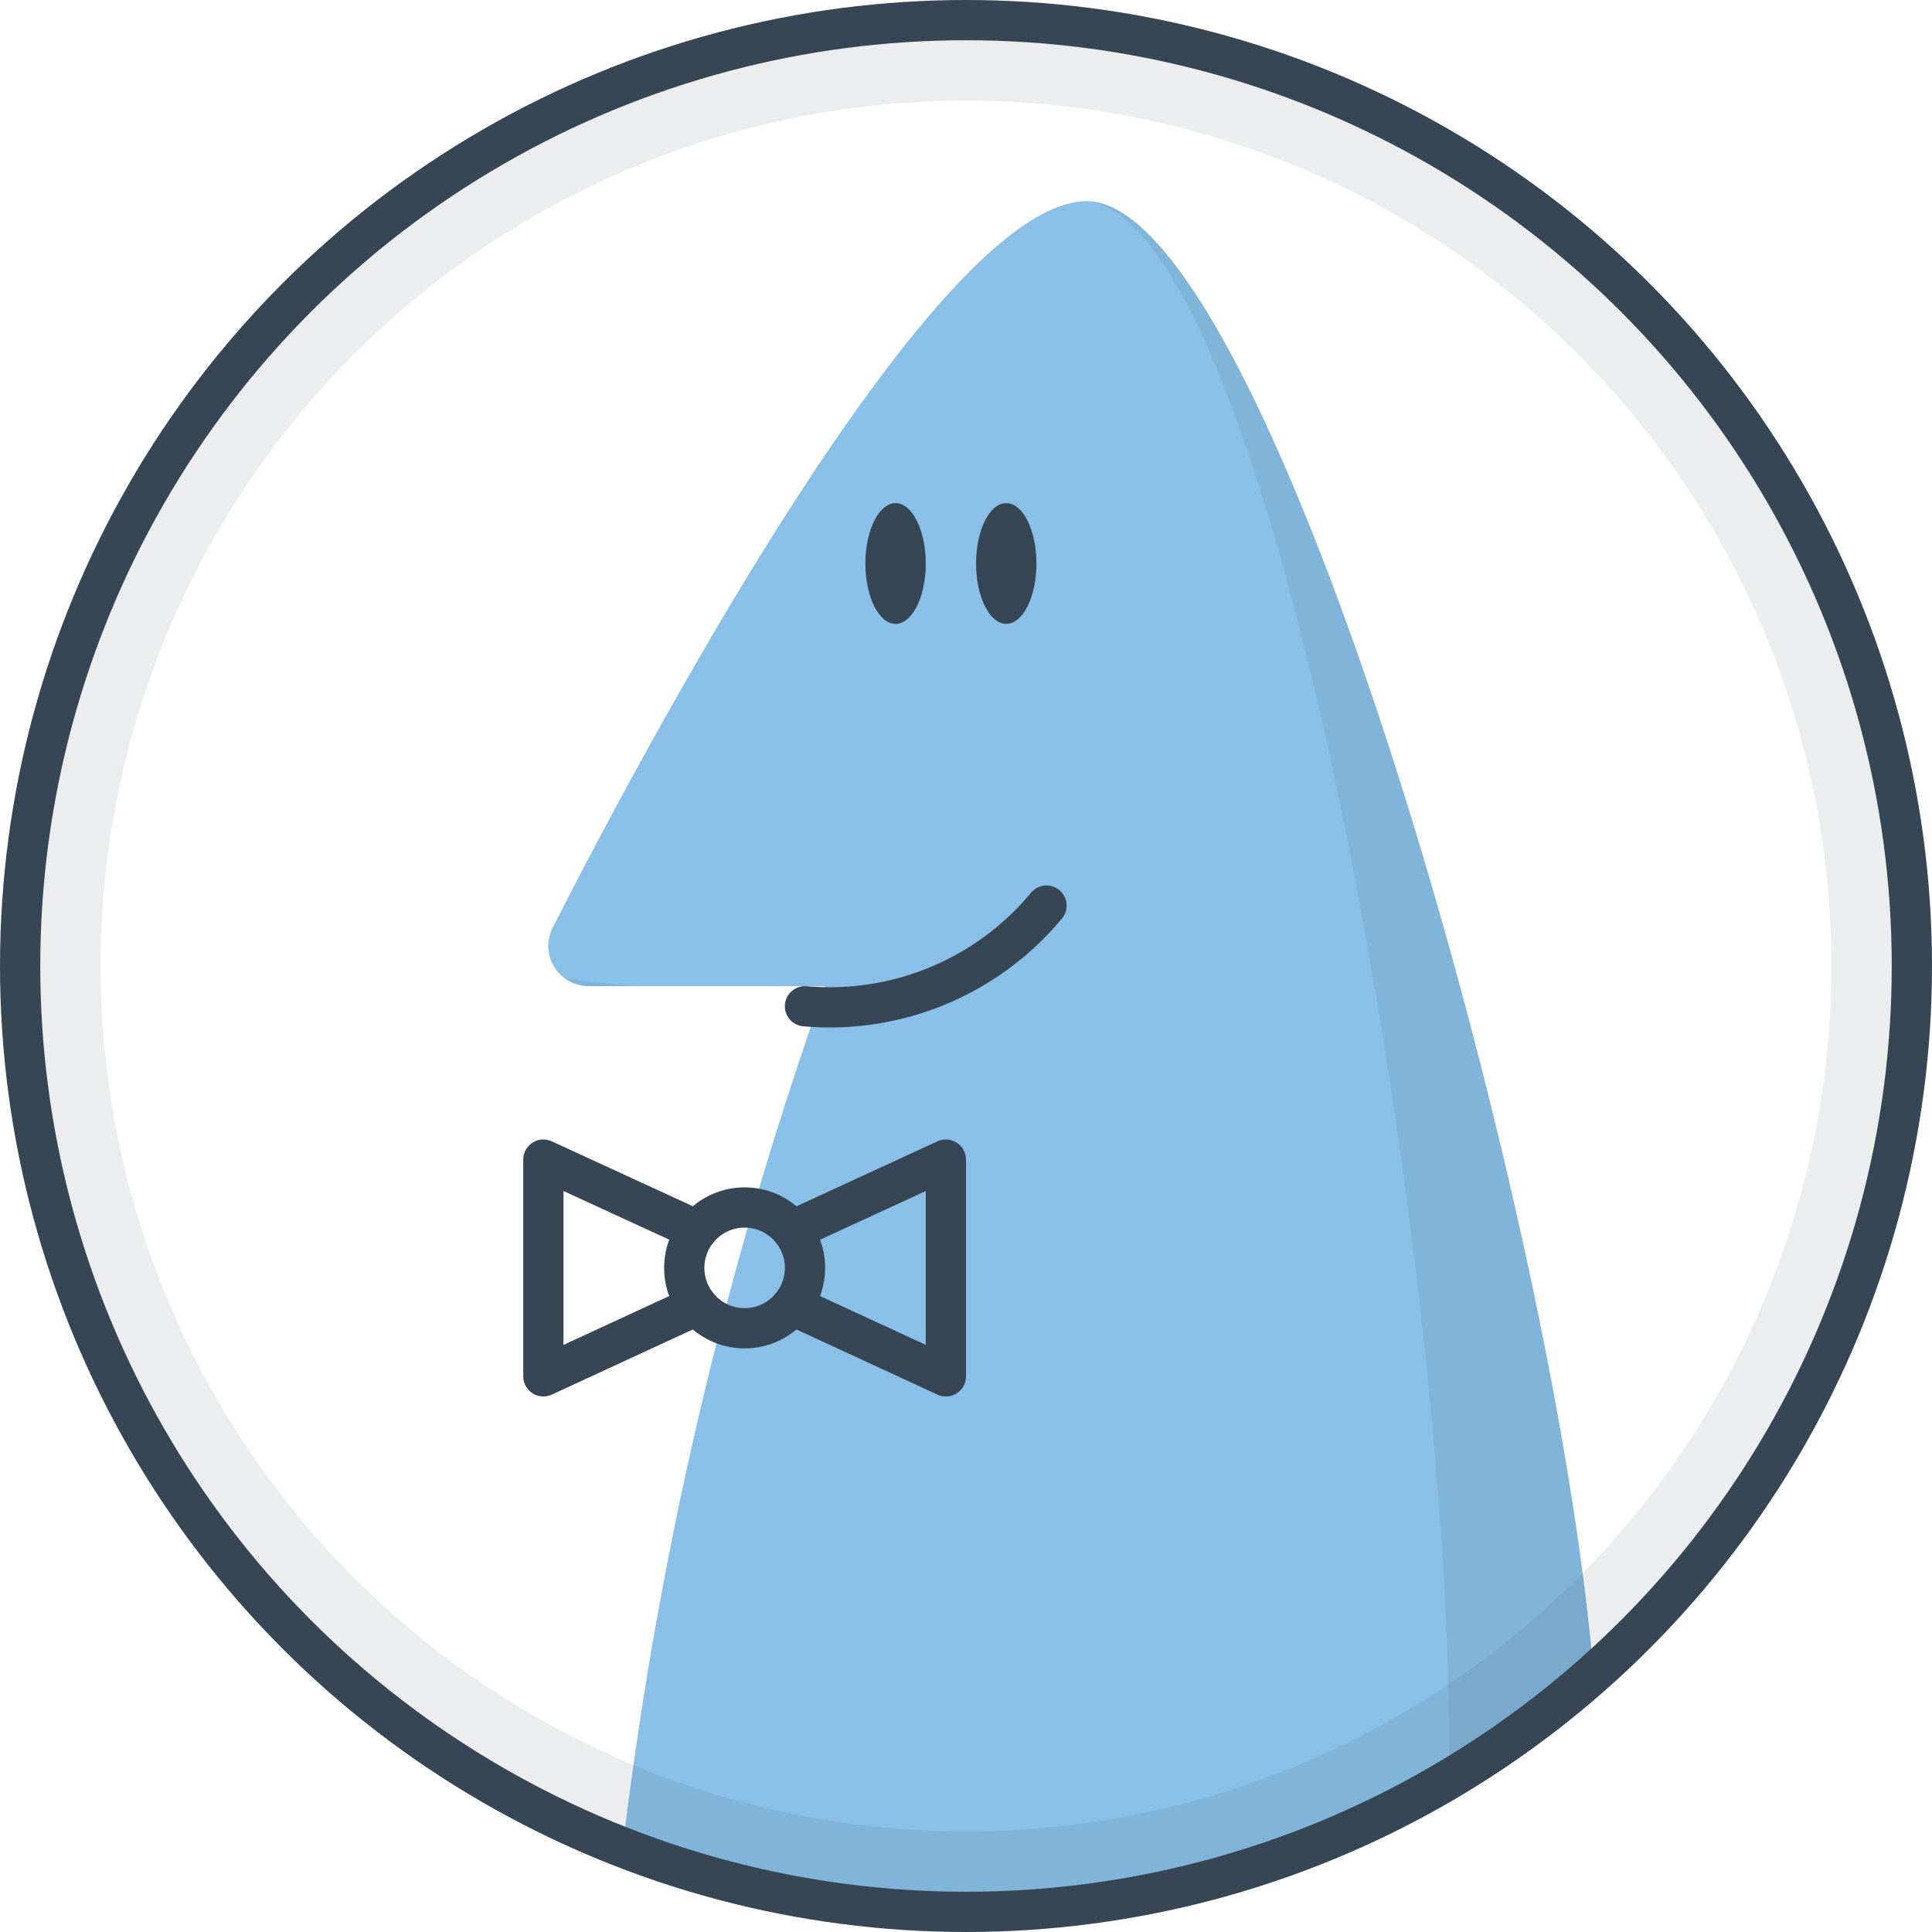<svg id="0a21be63-f3ee-41b5-9dc6-2a5e213845f3" data-name="Layer 1" xmlns="http://www.w3.org/2000/svg" viewBox="0 0 96 96"><defs><style>.a8eabf78-116d-46cc-88a9-195fef90b472{fill:#8ac0e8;}.\34 d686016-9ada-4076-9ea1-8fc0280437ff,.\37 23cffad-f0f6-4fa4-a96f-7a2a05e0b177{fill:#374655;}.\37 23cffad-f0f6-4fa4-a96f-7a2a05e0b177,.cb5d1712-bd49-4438-a508-af1811790aff{opacity:0.1;}.\34 96a7e71-7e41-4a32-8f08-58b66f8b5e99{fill:none;stroke:#374655;stroke-linecap:round;stroke-linejoin:round;stroke-width:2px;}</style></defs><title>domain-concierge</title><path class="a8eabf78-116d-46cc-88a9-195fef90b472" d="M30.94,91.8S42,95,48,95A46.81,46.81,0,0,0,79.18,83.15C77.27,59.81,63,10,54,10c-7.5,0-21.93,27.05-26.54,36.1A2,2,0,0,0,29.24,49H41A198,198,0,0,0,30.94,91.8Z"/><path class="723cffad-f0f6-4fa4-a96f-7a2a05e0b177" d="M72,88.4a47.23,47.23,0,0,0,7.18-5.24C77.27,59.81,63,10,54,10,63.28,11,72.33,63,72,88.4Z"/><g class="cb5d1712-bd49-4438-a508-af1811790aff"><path class="4d686016-9ada-4076-9ea1-8fc0280437ff" d="M31.39,49l-3.27-.36a2,2,0,0,0,1.13.36h2.15Z"/></g><circle class="496a7e71-7e41-4a32-8f08-58b66f8b5e99" cx="48" cy="48" r="47"/><path class="723cffad-f0f6-4fa4-a96f-7a2a05e0b177" d="M48,1A47,47,0,1,0,95,48,47,47,0,0,0,48,1Zm0,90A43,43,0,1,1,91,48,43,43,0,0,1,48,91Z"/><circle class="496a7e71-7e41-4a32-8f08-58b66f8b5e99" cx="37" cy="63" r="3"/><polyline class="496a7e71-7e41-4a32-8f08-58b66f8b5e99" points="39.36 61.14 47 57.62 47 68.39 39.36 64.86"/><polyline class="496a7e71-7e41-4a32-8f08-58b66f8b5e99" points="34.65 61.14 27 57.62 27 68.39 34.64 64.86"/><path class="496a7e71-7e41-4a32-8f08-58b66f8b5e99" d="M40,50a14,14,0,0,0,12-5"/><ellipse class="4d686016-9ada-4076-9ea1-8fc0280437ff" cx="50" cy="28" rx="1.5" ry="3"/><ellipse class="4d686016-9ada-4076-9ea1-8fc0280437ff" cx="44.5" cy="28" rx="1.5" ry="3"/></svg>